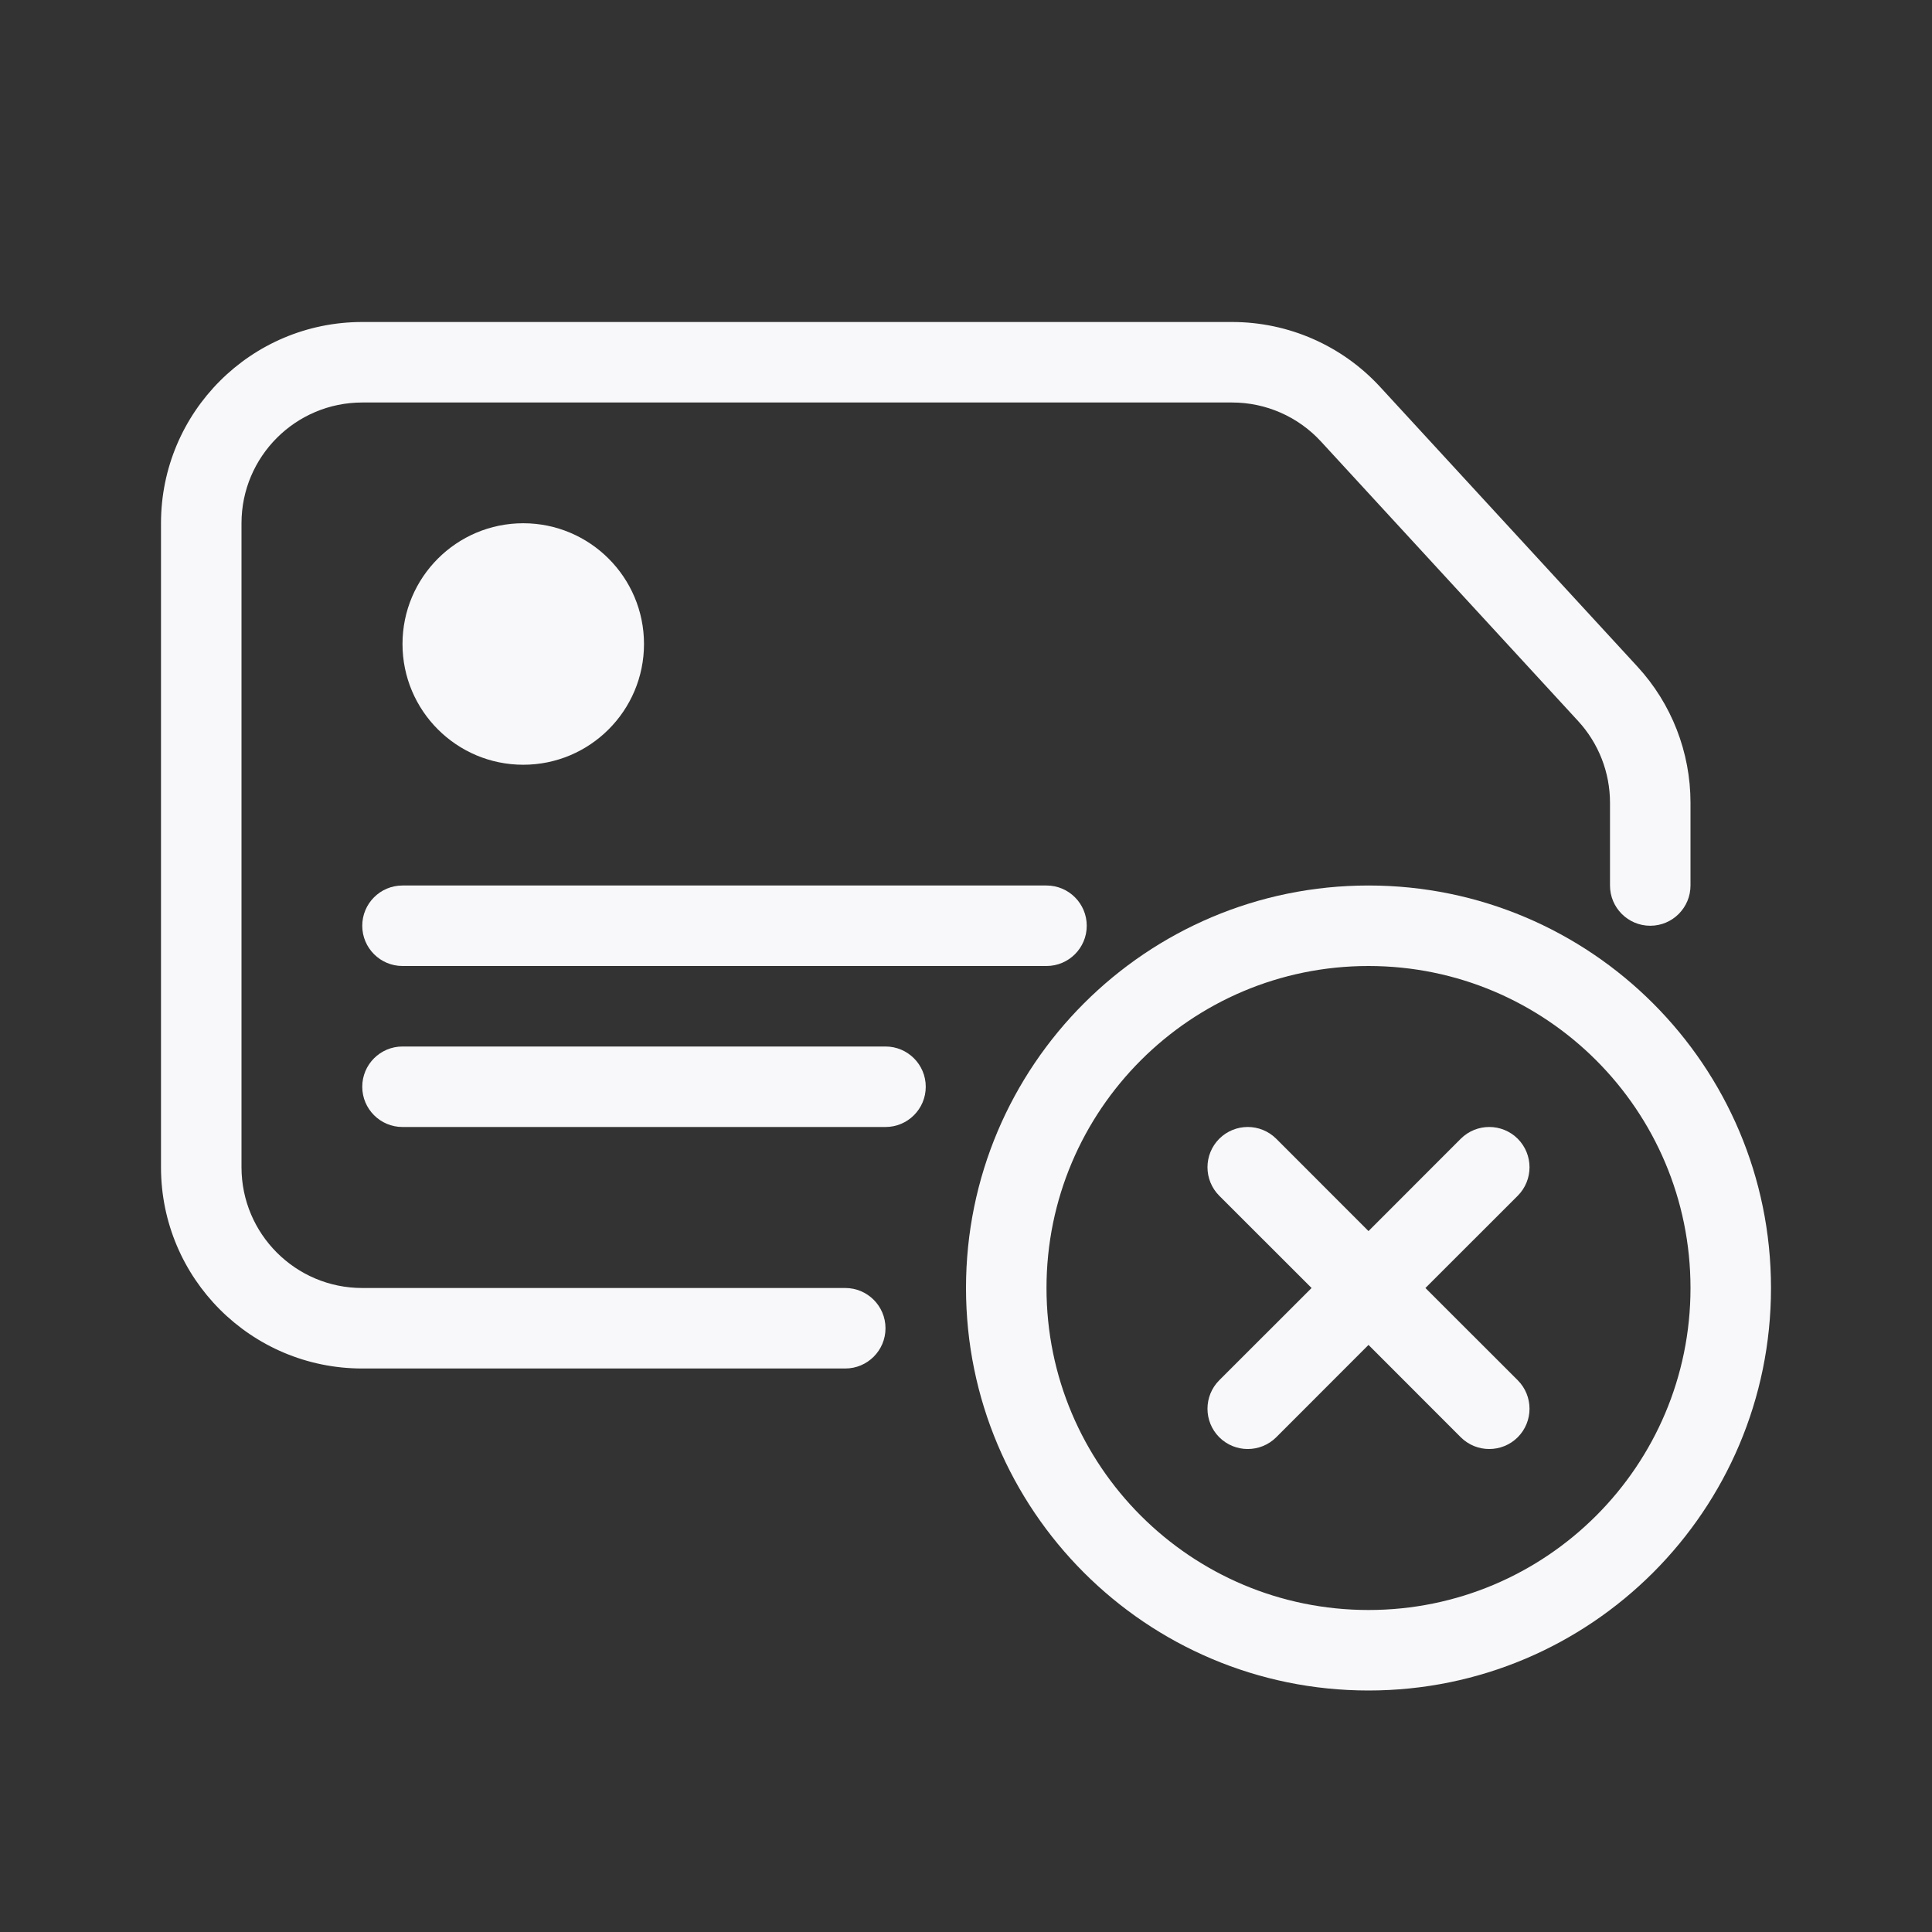 <svg width="24" height="24" viewBox="0 0 24 24" fill="none" xmlns="http://www.w3.org/2000/svg">
<rect x="0" y="0" width="24" height="24" fill="#333333" stroke="none"/>
<path d="M3 6.5C3 5.672 3.672 5 4.5 5H15.306C15.726 5 16.126 5.176 16.41 5.485L19.604 8.957C19.859 9.234 20 9.596 20 9.972V11C20 11.276 20.224 11.5 20.5 11.5C20.776 11.5 21 11.276 21 11V9.972C21 9.345 20.765 8.741 20.34 8.28L17.146 4.808C16.673 4.293 16.006 4 15.306 4H4.5C3.119 4 2 5.119 2 6.5V14.5C2 15.881 3.119 17 4.5 17H10.5C10.776 17 11 16.776 11 16.5C11 16.224 10.776 16 10.5 16H4.5C3.672 16 3 15.328 3 14.5V6.5Z" fill="#F8F8FA"/>
<path d="M5 13C4.724 13 4.5 13.224 4.5 13.5C4.5 13.776 4.724 14 5 14H11C11.276 14 11.5 13.776 11.5 13.5C11.5 13.224 11.276 13 11 13H5Z" fill="#F8F8FA"/>
<path d="M5 11C4.724 11 4.5 11.224 4.5 11.5C4.5 11.776 4.724 12 5 12H13C13.276 12 13.5 11.776 13.5 11.5C13.5 11.224 13.276 11 13 11H5Z" fill="#F8F8FA"/>
<path d="M8 8C8 8.828 7.328 9.5 6.5 9.5C5.672 9.5 5 8.828 5 8C5 7.172 5.672 6.5 6.5 6.5C7.328 6.5 8 7.172 8 8Z" fill="#F8F8FA"/>
<path d="M15.146 14.146C15.342 13.951 15.658 13.951 15.854 14.146L17 15.293L18.146 14.146C18.342 13.951 18.658 13.951 18.854 14.146C19.049 14.342 19.049 14.658 18.854 14.854L17.707 16L18.854 17.146C19.049 17.342 19.049 17.658 18.854 17.854C18.658 18.049 18.342 18.049 18.146 17.854L17 16.707L15.854 17.854C15.658 18.049 15.342 18.049 15.146 17.854C14.951 17.658 14.951 17.342 15.146 17.146L16.293 16L15.146 14.854C14.951 14.658 14.951 14.342 15.146 14.146Z" fill="#F8F8FA"/>
<path fill-rule="evenodd" clip-rule="evenodd" d="M12 16C12 13.239 14.239 11 17 11C19.761 11 22 13.239 22 16C22 18.761 19.761 21 17 21C14.239 21 12 18.761 12 16ZM17 12C14.791 12 13 13.791 13 16C13 18.209 14.791 20 17 20C19.209 20 21 18.209 21 16C21 13.791 19.209 12 17 12Z" fill="#F8F8FA"/>
</svg>
